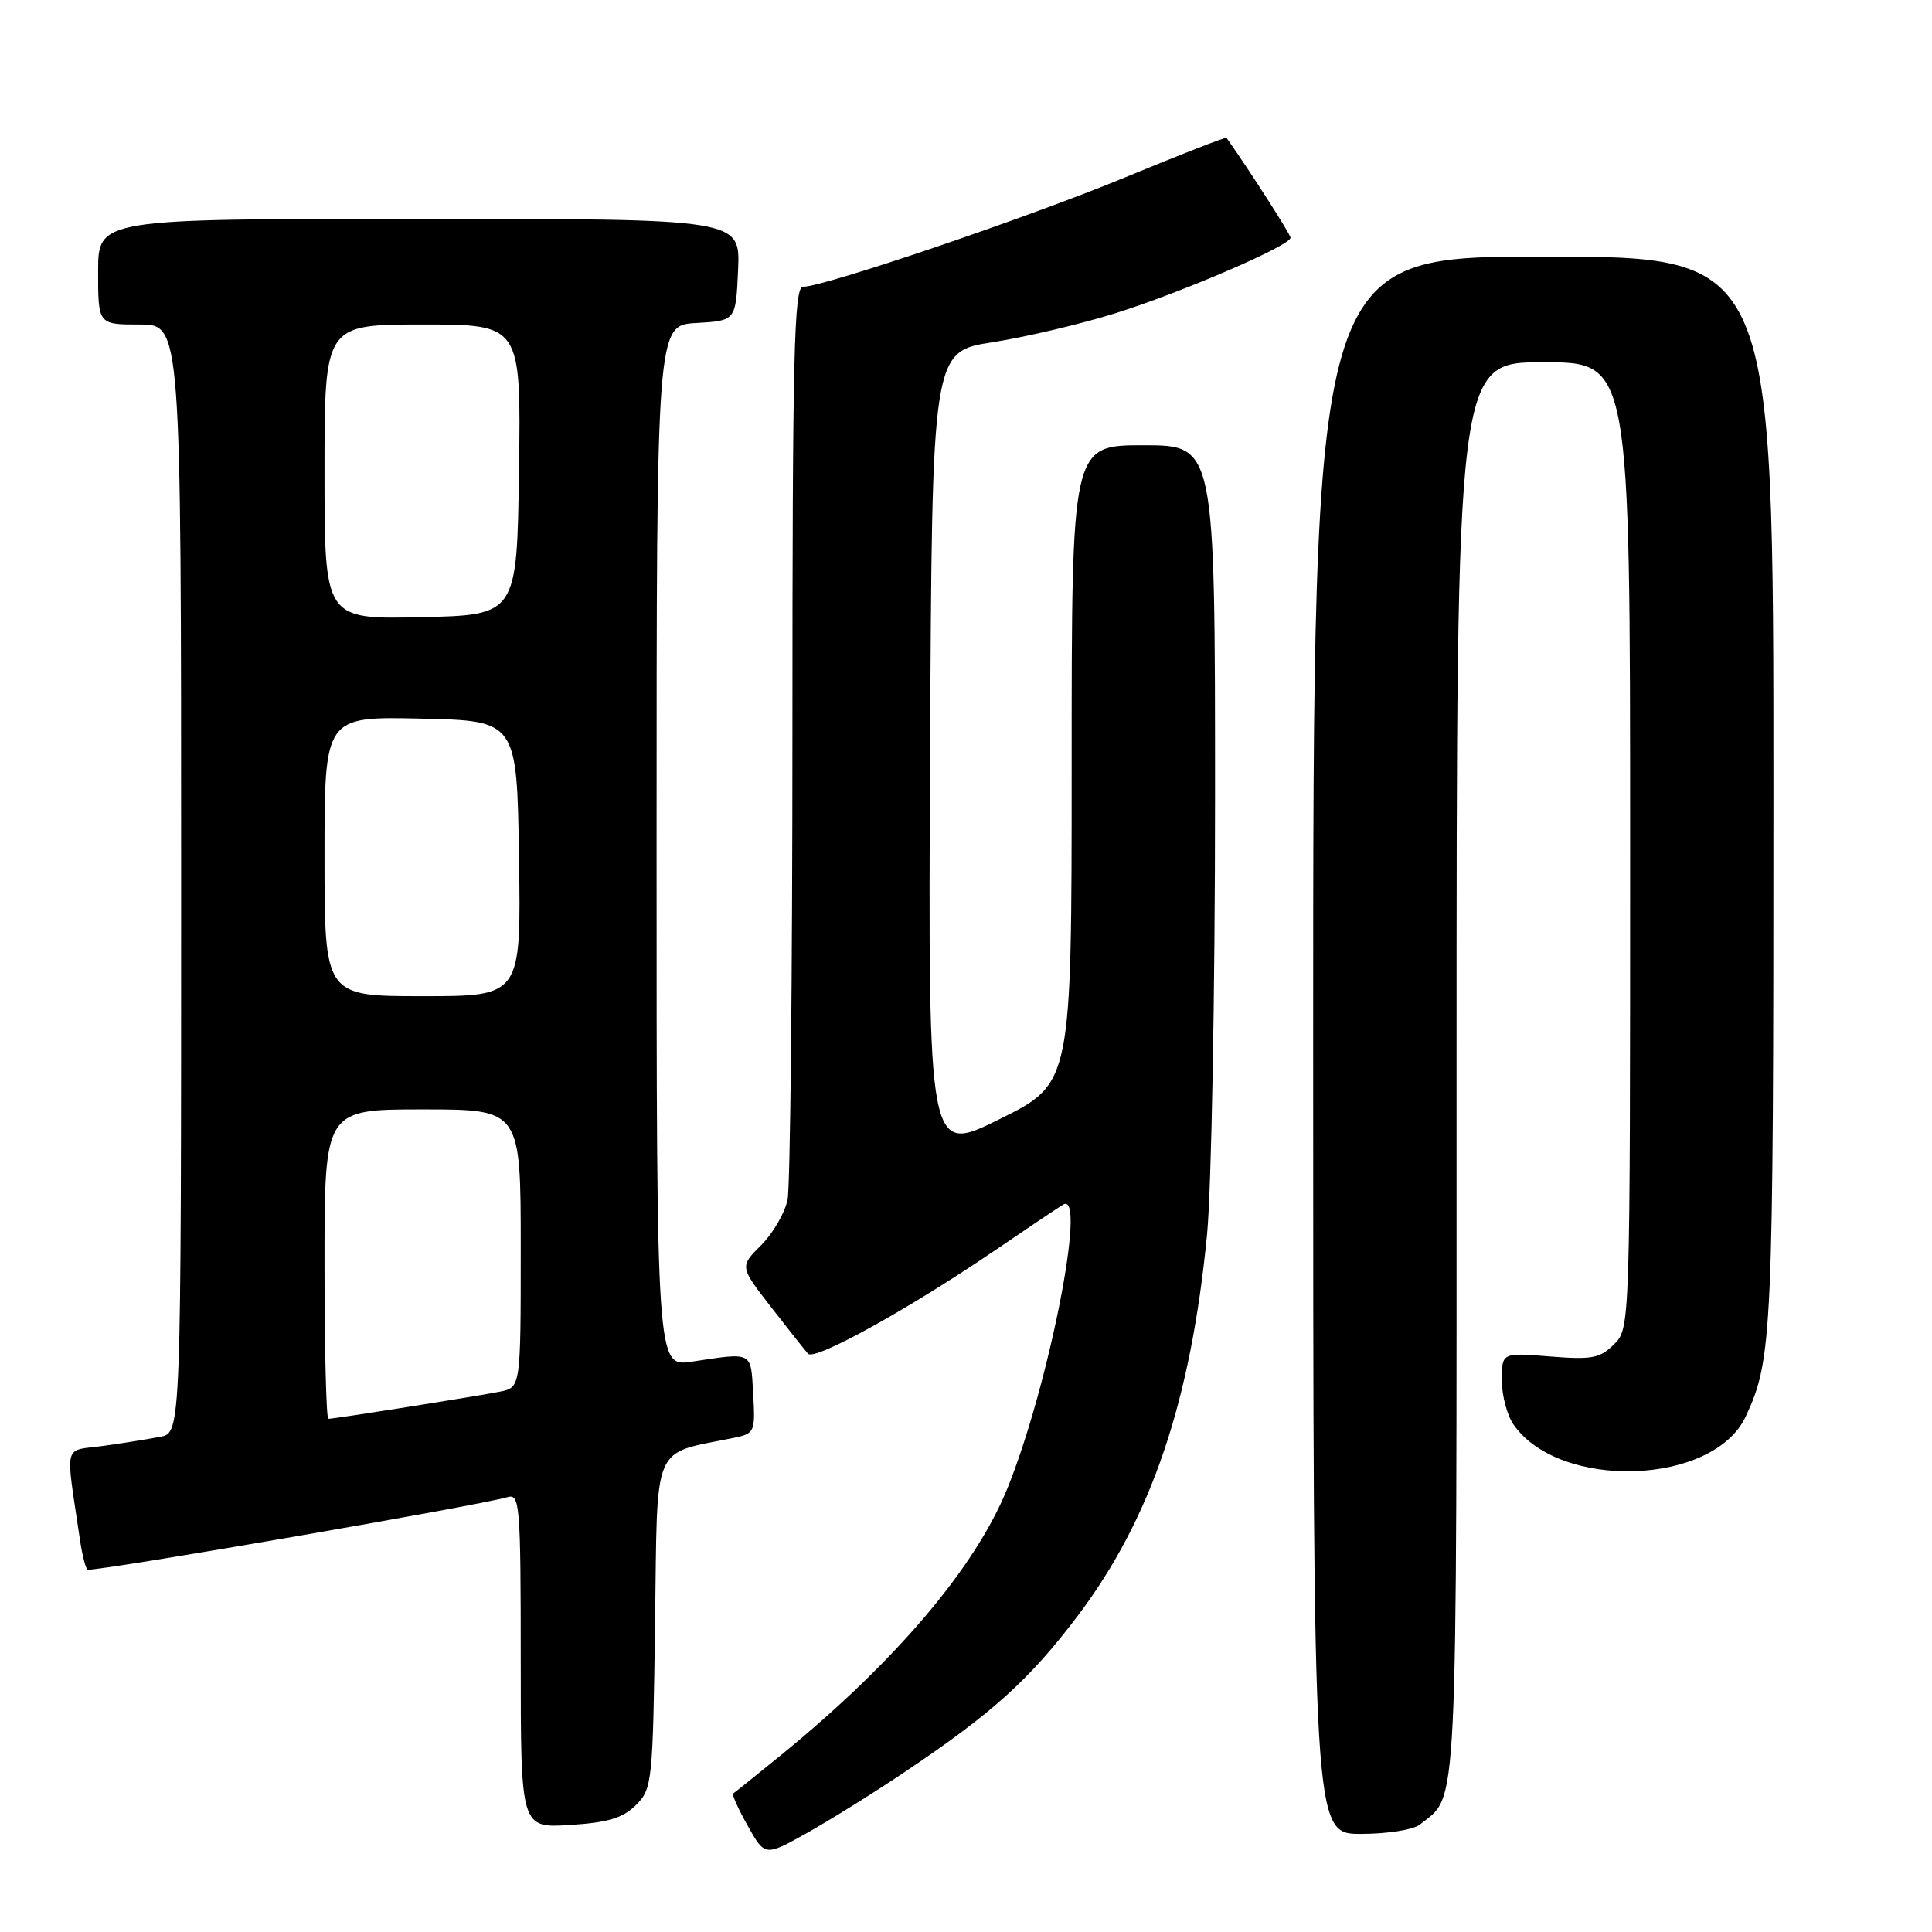 <?xml version="1.0" encoding="UTF-8" standalone="no"?>
<!DOCTYPE svg PUBLIC "-//W3C//DTD SVG 1.1//EN" "http://www.w3.org/Graphics/SVG/1.1/DTD/svg11.dtd" >
<svg xmlns="http://www.w3.org/2000/svg" xmlns:xlink="http://www.w3.org/1999/xlink" version="1.1" viewBox="0 0 256 256">
 <g >
 <path fill="currentColor"
d=" M 120.00 234.72 C 131.54 226.97 136.46 222.51 142.84 214.06 C 152.55 201.16 157.79 185.71 159.94 163.58 C 160.52 157.57 161.00 131.58 161.00 105.83 C 161.00 59.00 161.00 59.00 151.50 59.00 C 142.00 59.00 142.00 59.00 142.00 101.27 C 142.00 143.55 142.00 143.55 132.49 148.27 C 122.98 153.00 122.98 153.00 123.24 99.79 C 123.50 46.59 123.50 46.59 131.56 45.34 C 136.00 44.65 143.37 42.90 147.94 41.46 C 156.78 38.67 171.00 32.53 171.00 31.50 C 171.00 31.05 165.71 22.79 162.52 18.26 C 162.43 18.13 156.40 20.48 149.12 23.49 C 136.22 28.82 109.21 38.00 106.40 38.00 C 105.21 38.00 105.00 46.99 105.00 96.87 C 105.00 129.26 104.71 157.18 104.36 158.94 C 104.01 160.69 102.44 163.41 100.87 164.98 C 98.01 167.83 98.01 167.83 102.15 173.17 C 104.43 176.10 106.64 178.90 107.07 179.38 C 107.95 180.36 120.57 173.37 131.97 165.59 C 136.07 162.79 140.08 160.10 140.87 159.62 C 144.09 157.63 138.94 183.80 133.46 197.28 C 129.20 207.76 118.58 220.26 103.50 232.55 C 100.20 235.24 97.34 237.53 97.15 237.65 C 96.96 237.77 97.82 239.70 99.08 241.93 C 101.36 245.99 101.36 245.99 106.93 242.88 C 109.99 241.16 115.88 237.50 120.00 234.72 Z  M 188.16 241.75 C 193.25 237.63 193.00 242.83 193.00 141.78 C 193.00 48.00 193.00 48.00 204.50 48.00 C 216.00 48.00 216.00 48.00 216.00 112.00 C 216.00 175.94 216.00 176.00 213.87 178.13 C 212.02 179.98 210.94 180.19 205.37 179.74 C 199.00 179.23 199.00 179.23 199.00 182.89 C 199.00 184.91 199.70 187.56 200.57 188.79 C 206.69 197.53 227.06 196.81 231.31 187.71 C 234.85 180.12 234.99 177.11 234.99 105.25 C 235.00 34.00 235.00 34.00 204.50 34.00 C 174.00 34.00 174.00 34.00 174.00 138.50 C 174.00 243.00 174.00 243.00 180.31 243.00 C 183.87 243.00 187.29 242.45 188.16 241.75 Z  M 84.27 239.18 C 86.42 237.03 86.51 236.16 86.80 215.00 C 87.14 190.69 86.24 192.79 97.30 190.51 C 99.99 189.96 100.09 189.72 99.80 184.72 C 99.47 179.00 99.85 179.20 91.65 180.43 C 87.00 181.12 87.00 181.12 87.00 112.11 C 87.00 43.10 87.00 43.10 92.25 42.80 C 97.50 42.50 97.50 42.50 97.80 35.75 C 98.09 29.00 98.09 29.00 55.55 29.00 C 13.00 29.00 13.00 29.00 13.00 36.00 C 13.00 43.00 13.00 43.00 18.50 43.00 C 24.00 43.00 24.00 43.00 24.00 116.42 C 24.00 189.84 24.00 189.84 21.25 190.38 C 19.74 190.68 16.33 191.22 13.68 191.59 C 8.30 192.33 8.66 190.87 10.59 204.00 C 10.91 206.20 11.39 208.00 11.64 208.00 C 14.26 208.00 63.56 199.48 67.25 198.38 C 68.88 197.90 69.00 199.39 69.00 220.05 C 69.00 242.23 69.00 242.23 75.52 241.82 C 80.57 241.50 82.54 240.90 84.27 239.18 Z  M 43.00 167.50 C 43.00 147.00 43.00 147.00 56.00 147.00 C 69.00 147.00 69.00 147.00 69.00 165.42 C 69.00 183.84 69.00 183.84 66.25 184.40 C 63.27 185.00 44.35 188.00 43.51 188.00 C 43.23 188.00 43.00 178.78 43.00 167.50 Z  M 43.00 113.47 C 43.00 94.94 43.00 94.94 55.75 95.22 C 68.50 95.50 68.50 95.50 68.77 113.75 C 69.05 132.00 69.05 132.00 56.02 132.00 C 43.00 132.00 43.00 132.00 43.00 113.47 Z  M 43.00 62.53 C 43.00 43.00 43.00 43.00 56.02 43.00 C 69.04 43.00 69.04 43.00 68.77 62.25 C 68.50 81.50 68.50 81.50 55.75 81.78 C 43.00 82.06 43.00 82.06 43.00 62.53 Z "/>
</g>
</svg>